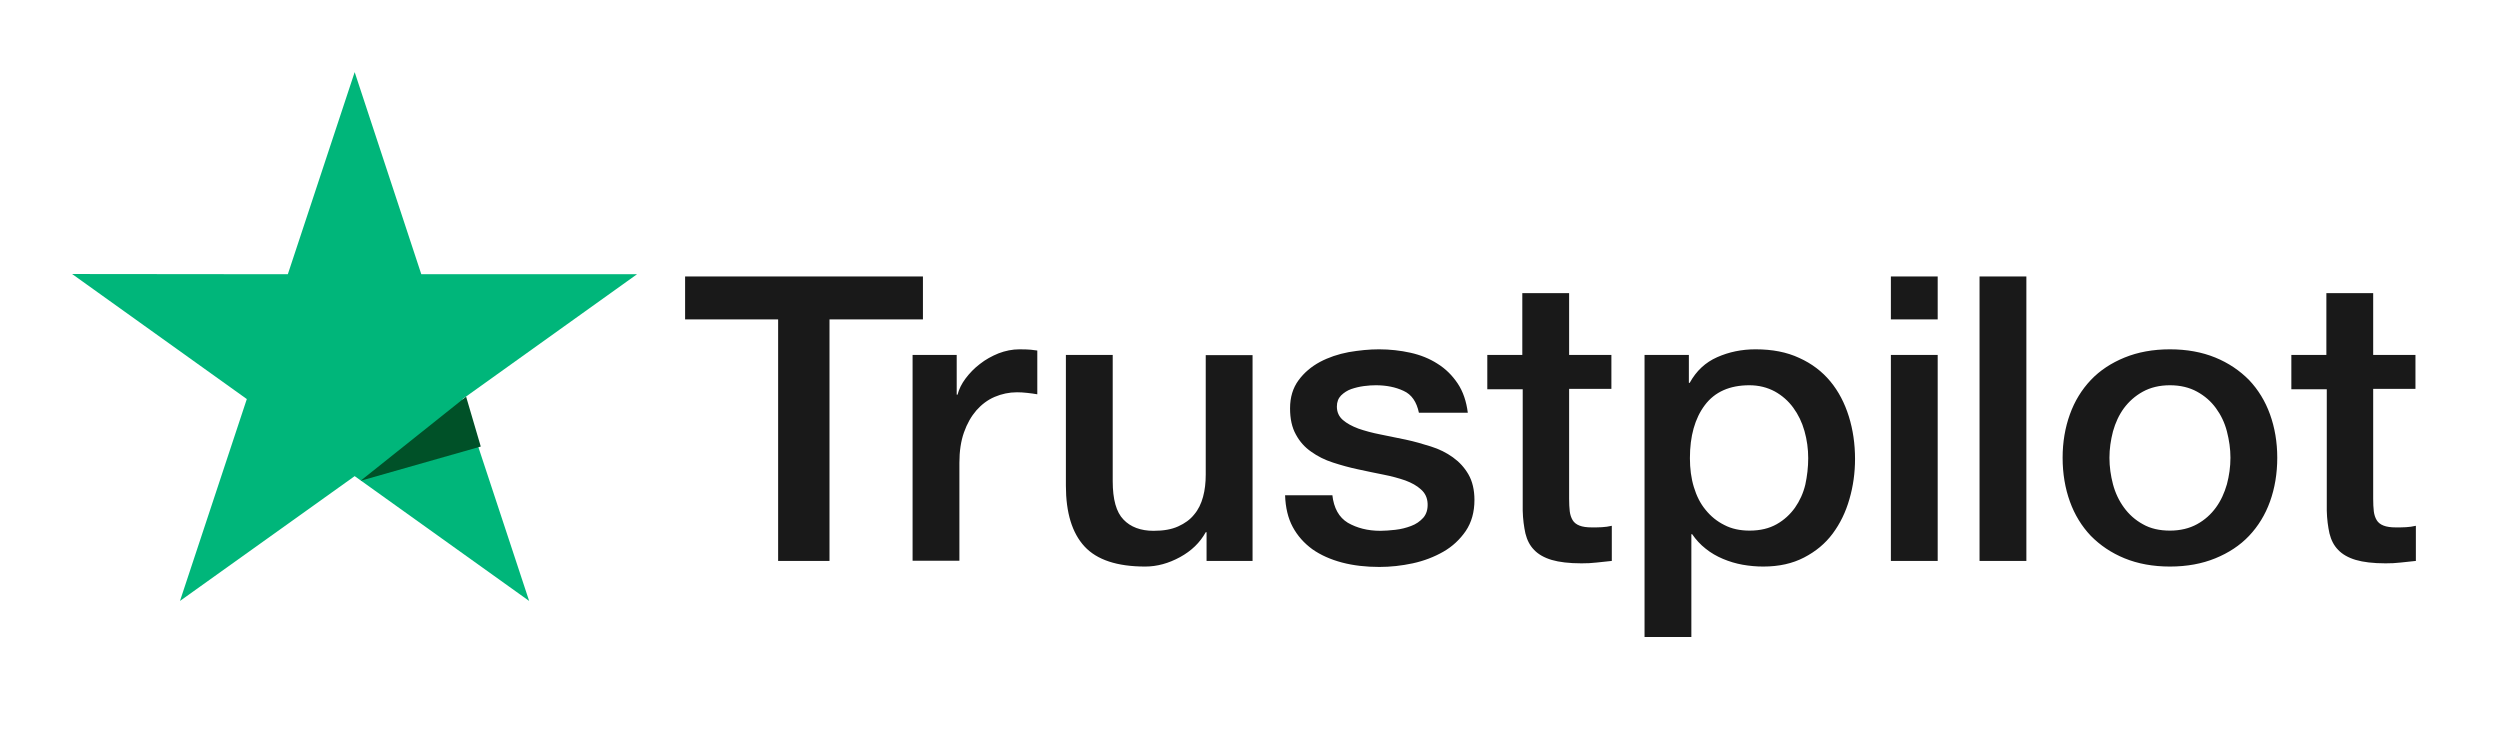 <?xml version="1.0" encoding="UTF-8"?>
<svg width="208px" height="61px" viewBox="0 0 208 61" version="1.1" xmlns="http://www.w3.org/2000/svg" xmlns:xlink="http://www.w3.org/1999/xlink">
    <!-- Generator: Sketch 50.2 (55047) - http://www.bohemiancoding.com/sketch -->
    <title>logo-trustpilot</title>
    <desc>Created with Sketch.</desc>
    <defs></defs>
    <g id="Designs---MVP" stroke="none" stroke-width="1" fill="none" fill-rule="evenodd">
        <g id="Assets" transform="translate(-229, -745)" fill-rule="nonzero">
            <g id="logo-black" transform="translate(235, 751)">
                <path d="M51.017,17 L70.788,17 L70.788,20.575 L63.014,20.575 L63.014,40.669 L58.74,40.669 L58.74,20.575 L51,20.575 L51,17 L51.017,17 Z M69.944,23.531 L73.598,23.531 L73.598,26.839 L73.667,26.839 C73.788,26.371 74.012,25.92 74.339,25.486 C74.667,25.051 75.063,24.634 75.529,24.283 C75.994,23.915 76.511,23.631 77.08,23.398 C77.649,23.18 78.235,23.063 78.821,23.063 C79.269,23.063 79.597,23.08 79.769,23.097 C79.941,23.114 80.114,23.147 80.303,23.164 L80.303,26.805 C80.028,26.755 79.752,26.722 79.459,26.688 C79.166,26.655 78.89,26.638 78.614,26.638 C77.959,26.638 77.339,26.772 76.752,27.022 C76.166,27.273 75.667,27.657 75.236,28.141 C74.805,28.643 74.46,29.244 74.201,29.979 C73.943,30.714 73.822,31.549 73.822,32.501 L73.822,40.653 L69.927,40.653 L69.927,23.531 L69.944,23.531 Z M98.213,40.669 L94.386,40.669 L94.386,38.281 L94.317,38.281 C93.835,39.149 93.128,39.834 92.18,40.352 C91.232,40.87 90.266,41.137 89.284,41.137 C86.957,41.137 85.268,40.586 84.233,39.467 C83.199,38.347 82.682,36.66 82.682,34.405 L82.682,23.531 L86.578,23.531 L86.578,34.038 C86.578,35.541 86.871,36.61 87.474,37.228 C88.06,37.846 88.905,38.164 89.973,38.164 C90.801,38.164 91.473,38.047 92.025,37.796 C92.576,37.546 93.024,37.228 93.352,36.811 C93.697,36.41 93.938,35.909 94.093,35.341 C94.248,34.773 94.317,34.155 94.317,33.487 L94.317,23.548 L98.213,23.548 L98.213,40.669 Z M104.849,35.174 C104.97,36.276 105.401,37.045 106.142,37.496 C106.9,37.93 107.797,38.164 108.848,38.164 C109.21,38.164 109.624,38.13 110.089,38.08 C110.555,38.03 111.003,37.913 111.399,37.763 C111.813,37.612 112.141,37.379 112.416,37.078 C112.675,36.777 112.796,36.393 112.778,35.909 C112.761,35.424 112.571,35.023 112.227,34.723 C111.882,34.405 111.451,34.171 110.917,33.971 C110.382,33.787 109.779,33.62 109.09,33.487 C108.4,33.353 107.711,33.203 107.004,33.052 C106.28,32.902 105.573,32.702 104.901,32.484 C104.229,32.267 103.625,31.967 103.091,31.582 C102.557,31.215 102.126,30.731 101.815,30.146 C101.488,29.561 101.333,28.843 101.333,27.974 C101.333,27.039 101.574,26.271 102.04,25.636 C102.505,25.001 103.108,24.5 103.815,24.116 C104.539,23.732 105.332,23.464 106.211,23.297 C107.09,23.147 107.935,23.063 108.728,23.063 C109.641,23.063 110.52,23.164 111.348,23.347 C112.175,23.531 112.933,23.832 113.606,24.266 C114.278,24.684 114.83,25.235 115.278,25.903 C115.726,26.571 116.002,27.39 116.122,28.342 L112.054,28.342 C111.865,27.44 111.451,26.822 110.779,26.521 C110.107,26.204 109.331,26.053 108.469,26.053 C108.193,26.053 107.866,26.07 107.486,26.12 C107.107,26.17 106.763,26.254 106.418,26.371 C106.09,26.488 105.814,26.671 105.573,26.905 C105.349,27.139 105.228,27.44 105.228,27.824 C105.228,28.292 105.401,28.659 105.728,28.943 C106.056,29.227 106.487,29.461 107.021,29.661 C107.555,29.845 108.159,30.012 108.848,30.146 C109.538,30.28 110.244,30.43 110.968,30.58 C111.675,30.731 112.365,30.931 113.054,31.148 C113.744,31.365 114.347,31.666 114.881,32.05 C115.416,32.434 115.847,32.902 116.174,33.47 C116.502,34.038 116.674,34.756 116.674,35.591 C116.674,36.61 116.433,37.462 115.95,38.18 C115.467,38.882 114.847,39.467 114.088,39.901 C113.33,40.335 112.468,40.669 111.537,40.87 C110.606,41.07 109.676,41.17 108.762,41.17 C107.642,41.17 106.607,41.053 105.659,40.803 C104.711,40.552 103.884,40.185 103.194,39.7 C102.505,39.199 101.953,38.581 101.557,37.846 C101.16,37.111 100.954,36.226 100.919,35.207 L104.849,35.207 L104.849,35.174 Z M117.708,23.531 L120.656,23.531 L120.656,18.386 L124.551,18.386 L124.551,23.531 L128.068,23.531 L128.068,26.354 L124.551,26.354 L124.551,35.508 C124.551,35.909 124.569,36.243 124.603,36.543 C124.638,36.827 124.724,37.078 124.844,37.278 C124.965,37.479 125.155,37.629 125.413,37.729 C125.672,37.83 125.999,37.88 126.447,37.88 C126.723,37.88 126.999,37.88 127.275,37.863 C127.551,37.846 127.826,37.813 128.102,37.746 L128.102,40.669 C127.671,40.719 127.24,40.753 126.844,40.803 C126.43,40.853 126.017,40.87 125.586,40.87 C124.551,40.87 123.724,40.769 123.103,40.586 C122.483,40.402 121.983,40.118 121.638,39.751 C121.276,39.383 121.052,38.932 120.914,38.381 C120.794,37.83 120.707,37.195 120.69,36.493 L120.69,26.388 L117.743,26.388 L117.743,23.531 L117.708,23.531 Z M130.826,23.531 L134.514,23.531 L134.514,25.853 L134.583,25.853 C135.135,24.851 135.893,24.149 136.876,23.715 C137.859,23.281 138.91,23.063 140.065,23.063 C141.461,23.063 142.668,23.297 143.702,23.782 C144.736,24.249 145.598,24.901 146.288,25.736 C146.977,26.571 147.477,27.54 147.822,28.643 C148.166,29.745 148.339,30.931 148.339,32.184 C148.339,33.336 148.184,34.455 147.873,35.524 C147.563,36.61 147.098,37.562 146.477,38.398 C145.857,39.233 145.064,39.884 144.098,40.385 C143.133,40.886 142.013,41.137 140.703,41.137 C140.134,41.137 139.565,41.087 138.996,40.987 C138.427,40.886 137.876,40.719 137.359,40.502 C136.842,40.285 136.342,40.001 135.911,39.65 C135.463,39.3 135.101,38.899 134.79,38.448 L134.721,38.448 L134.721,47 L130.826,47 L130.826,23.531 Z M144.443,32.117 C144.443,31.349 144.34,30.597 144.133,29.862 C143.926,29.127 143.616,28.492 143.202,27.924 C142.788,27.356 142.271,26.905 141.668,26.571 C141.047,26.237 140.341,26.053 139.548,26.053 C137.91,26.053 136.669,26.605 135.842,27.707 C135.014,28.81 134.601,30.28 134.601,32.117 C134.601,32.986 134.704,33.787 134.928,34.522 C135.152,35.257 135.463,35.892 135.911,36.427 C136.342,36.961 136.859,37.379 137.462,37.679 C138.065,37.997 138.772,38.147 139.565,38.147 C140.461,38.147 141.203,37.963 141.823,37.612 C142.444,37.262 142.944,36.794 143.34,36.243 C143.736,35.675 144.029,35.04 144.202,34.322 C144.357,33.604 144.443,32.869 144.443,32.117 Z M151.321,17 L155.216,17 L155.216,20.575 L151.321,20.575 L151.321,17 Z M151.321,23.531 L155.216,23.531 L155.216,40.669 L151.321,40.669 L151.321,23.531 Z M158.698,17 L162.594,17 L162.594,40.669 L158.698,40.669 L158.698,17 Z M174.539,41.137 C173.126,41.137 171.868,40.903 170.764,40.452 C169.661,40.001 168.73,39.366 167.955,38.581 C167.196,37.78 166.61,36.827 166.214,35.725 C165.817,34.622 165.61,33.403 165.61,32.084 C165.61,30.781 165.817,29.578 166.214,28.476 C166.61,27.373 167.196,26.421 167.955,25.619 C168.713,24.817 169.661,24.199 170.764,23.748 C171.868,23.297 173.126,23.063 174.539,23.063 C175.953,23.063 177.211,23.297 178.314,23.748 C179.418,24.199 180.348,24.834 181.124,25.619 C181.882,26.421 182.469,27.373 182.865,28.476 C183.261,29.578 183.468,30.781 183.468,32.084 C183.468,33.403 183.261,34.622 182.865,35.725 C182.469,36.827 181.882,37.78 181.124,38.581 C180.366,39.383 179.418,40.001 178.314,40.452 C177.211,40.903 175.953,41.137 174.539,41.137 Z M174.539,38.147 C175.401,38.147 176.16,37.963 176.797,37.612 C177.435,37.262 177.952,36.794 178.366,36.226 C178.78,35.658 179.073,35.007 179.28,34.288 C179.469,33.57 179.573,32.835 179.573,32.084 C179.573,31.349 179.469,30.63 179.28,29.895 C179.09,29.16 178.78,28.526 178.366,27.958 C177.952,27.39 177.435,26.939 176.797,26.588 C176.16,26.237 175.401,26.053 174.539,26.053 C173.678,26.053 172.919,26.237 172.281,26.588 C171.644,26.939 171.126,27.406 170.713,27.958 C170.299,28.526 170.006,29.16 169.799,29.895 C169.61,30.63 169.506,31.349 169.506,32.084 C169.506,32.835 169.61,33.57 169.799,34.288 C169.989,35.007 170.299,35.658 170.713,36.226 C171.126,36.794 171.644,37.262 172.281,37.612 C172.919,37.98 173.678,38.147 174.539,38.147 Z M184.606,23.531 L187.554,23.531 L187.554,18.386 L191.449,18.386 L191.449,23.531 L194.966,23.531 L194.966,26.354 L191.449,26.354 L191.449,35.508 C191.449,35.909 191.466,36.243 191.501,36.543 C191.535,36.827 191.621,37.078 191.742,37.278 C191.863,37.479 192.052,37.629 192.311,37.729 C192.57,37.83 192.897,37.88 193.345,37.88 C193.621,37.88 193.897,37.88 194.173,37.863 C194.448,37.846 194.724,37.813 195,37.746 L195,40.669 C194.569,40.719 194.138,40.753 193.742,40.803 C193.328,40.853 192.914,40.87 192.483,40.87 C191.449,40.87 190.622,40.769 190.001,40.586 C189.381,40.402 188.881,40.118 188.536,39.751 C188.174,39.383 187.95,38.932 187.812,38.381 C187.691,37.83 187.605,37.195 187.588,36.493 L187.588,26.388 L184.64,26.388 L184.64,23.531 L184.606,23.531 Z" id="Shape" fill="#191919"></path>
                <polygon id="Shape" fill="#00B67A" points="47 16.816 29.052 16.816 23.509 0 17.948 16.816 0 16.798 14.535 27.202 8.974 44 23.509 33.614 38.026 44 32.482 27.202"></polygon>
                <polygon id="Shape" fill="#005128" points="34 31.152 32.78 27 24 34"></polygon>
            </g>
        </g>
    </g>
</svg>